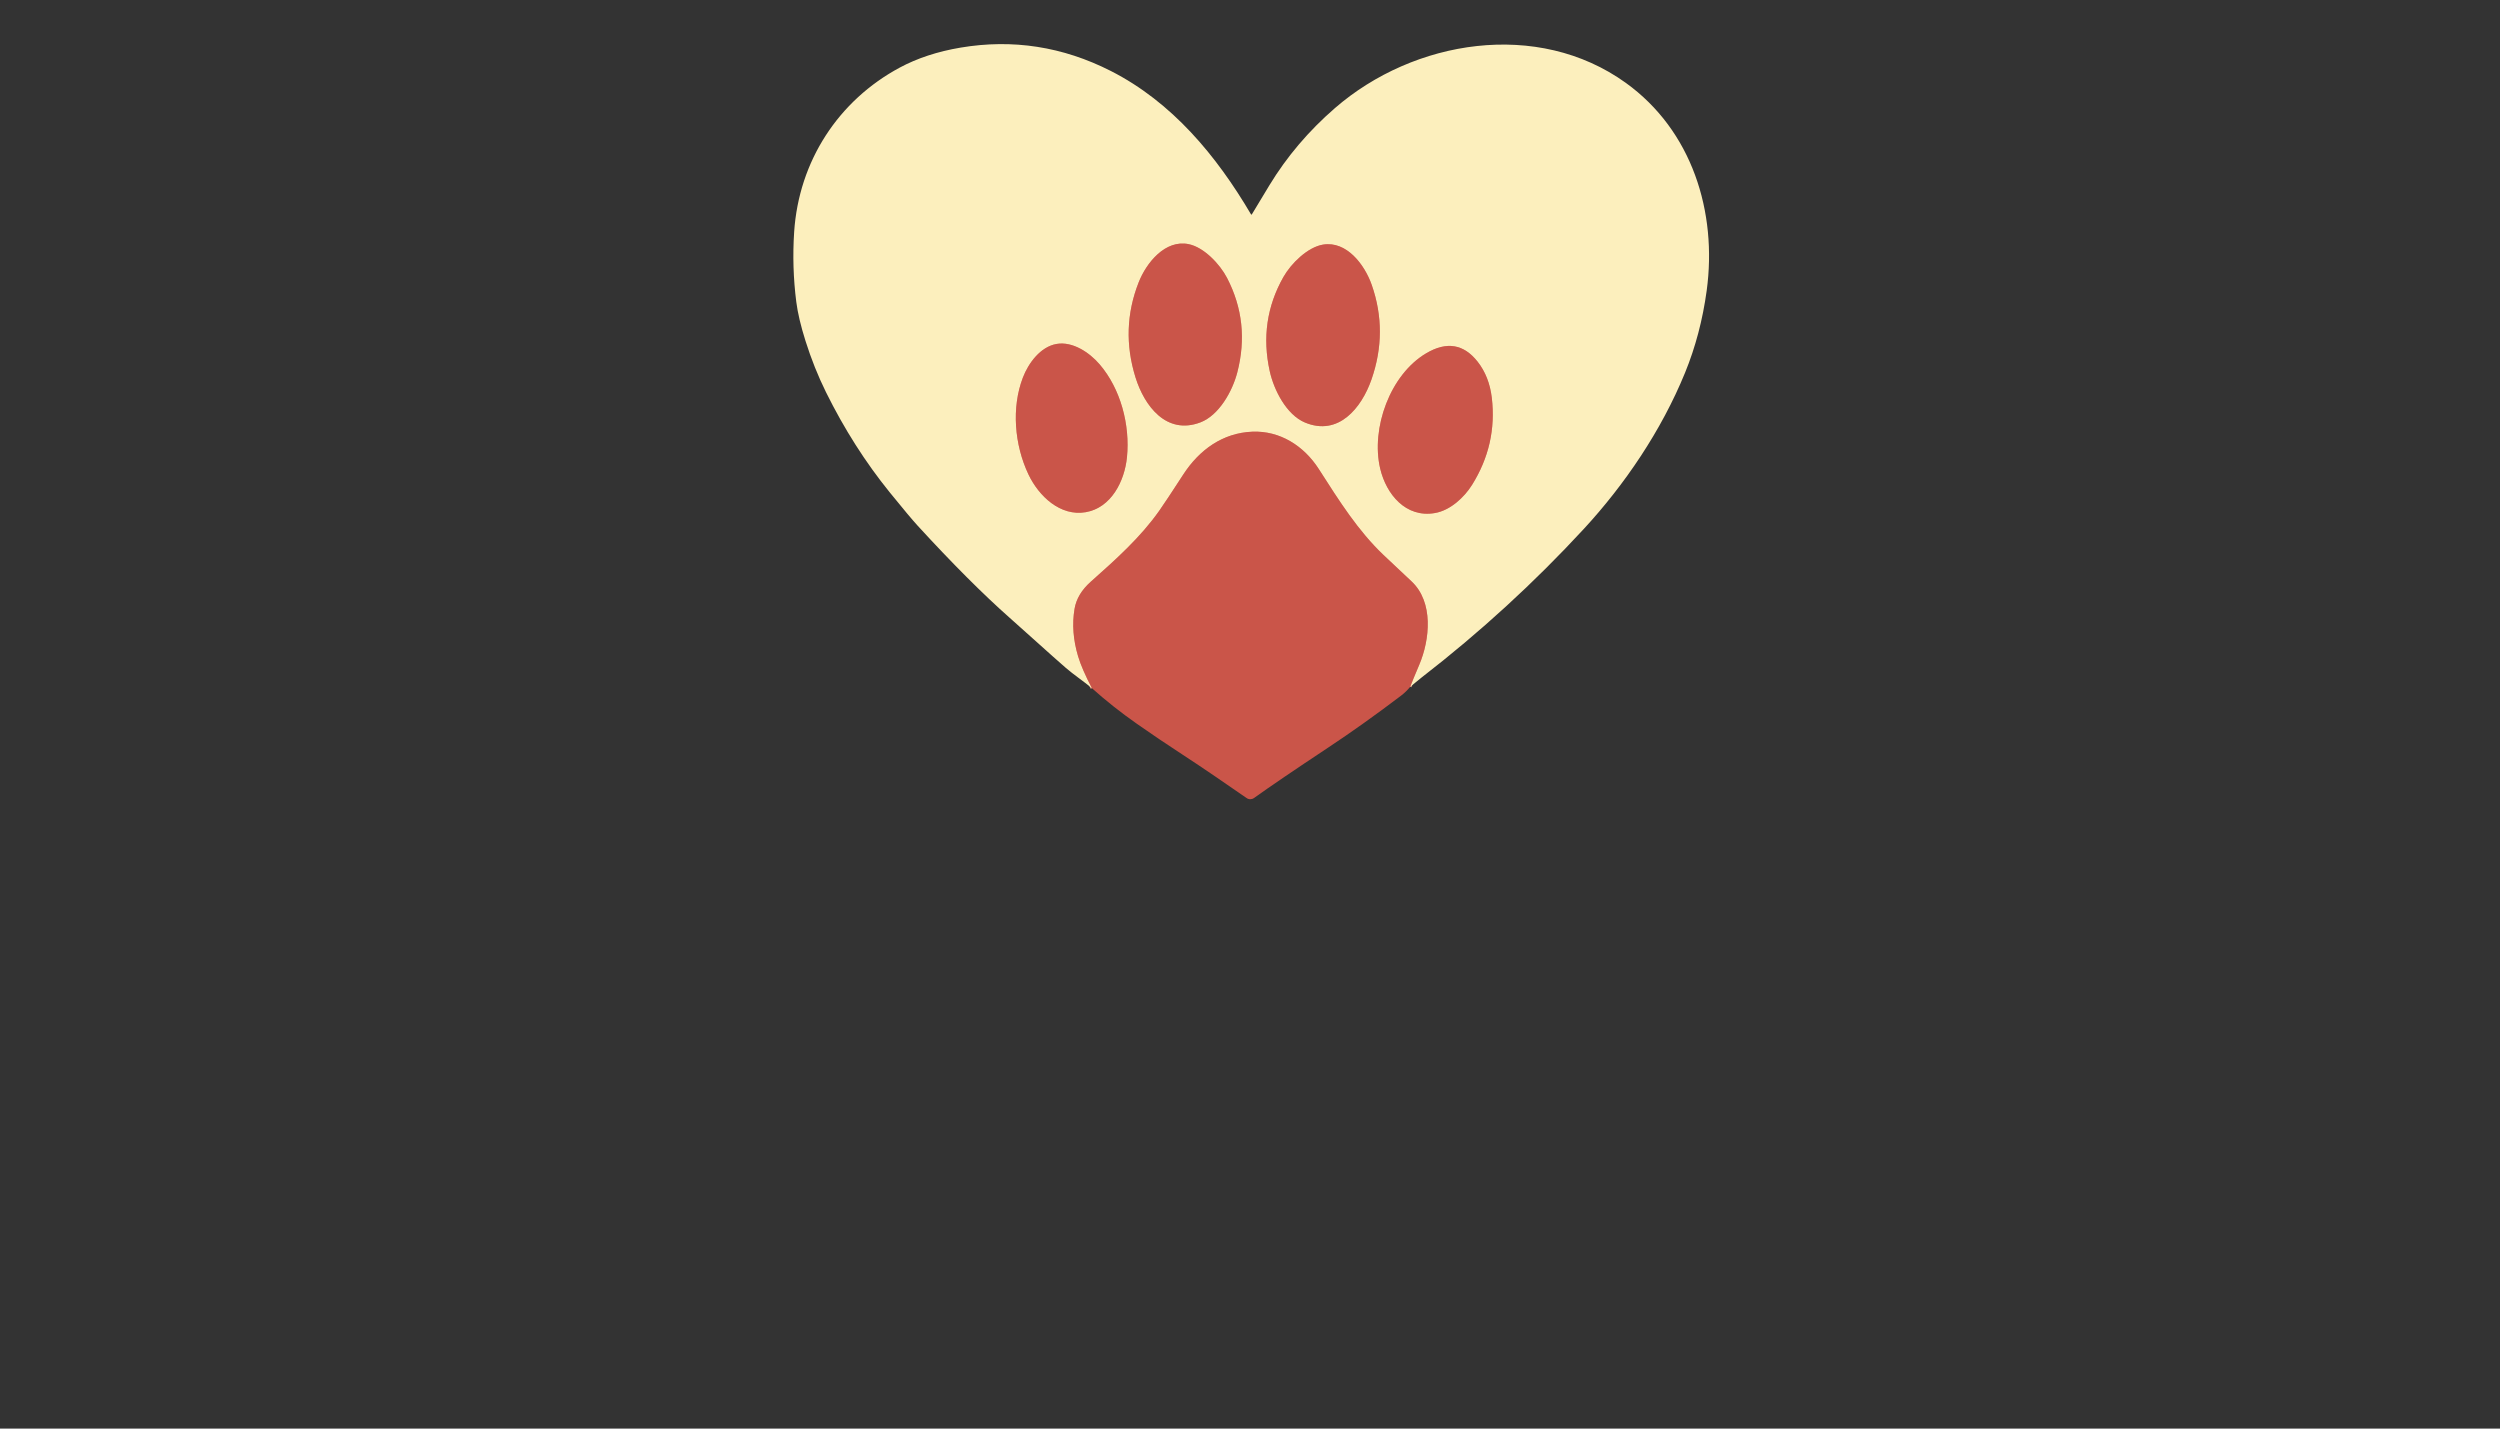 <?xml version="1.0" encoding="utf-8"?>
<svg xmlns="http://www.w3.org/2000/svg" width="490pt" height="280pt" viewBox="0 0 490 280" version="1.1" xmlns:xlink="http://www.w3.org/1999/xlink">
	<rect x="0" y="0" width="490" height="280" fill="#333333" stroke="none"/>
	<g id="surface2">
		<path vector-effect="non-scaling-stroke" d="M 276.4 134.61 Q 276.854 133.4 278.173 130.296 C 280.274 125.355 281.013 118.023 276.664 113.951 Q 272.881 110.414 271.139 108.75 C 266.168 103.999 262.623 98.392 258.477 91.921 C 255.546 87.356 250.847 84.39 245.452 84.611 C 239.642 84.848 235.047 88.181 231.917 93.01 Q 228.536 98.224 227.222 100.091 C 223.513 105.352 218.814 109.541 213.804 114.003 Q 211.093 116.41 210.609 119.346 Q 209.861 123.82 211.309 128.649 Q 212.048 131.113 214.015 134.887" style="fill:none;stroke-width:0.50;stroke:#e3a283;"/>
		<path vector-effect="non-scaling-stroke" d="M 235.263 82.795 C 238.916 81.416 241.548 76.695 242.504 73.016 Q 245.05 63.221 240.498 54.467 C 239.093 51.76 235.967 48.458 232.976 47.852 C 228.389 46.919 224.697 51.479 223.176 55.344 Q 219.596 64.444 222.553 73.959 C 224.291 79.553 228.601 85.311 235.263 82.795" style="fill:none;stroke-width:0.50;stroke:#e3a283;"/>
		<path vector-effect="non-scaling-stroke" d="M 255.758 82.808 C 262.333 85.566 266.851 79.963 268.792 74.43 Q 272.094 65.023 268.844 55.794 C 267.46 51.873 263.933 47.178 259.311 47.943 C 256.298 48.44 253.056 51.631 251.552 54.285 Q 246.68 62.875 248.871 72.766 C 249.693 76.479 252.157 81.295 255.758 82.808" style="fill:none;stroke-width:0.50;stroke:#e3a283;"/>
		<path vector-effect="non-scaling-stroke" d="M 207.086 67.414 C 203.934 67.959 201.574 71.162 200.48 74.015 C 198.228 79.899 198.824 87.183 201.57 92.971 C 203.597 97.251 207.821 101.254 212.805 100.389 C 217.785 99.525 220.413 94.337 220.885 89.621 C 221.52 83.245 219.627 76.185 215.524 71.408 C 213.531 69.087 210.233 66.869 207.086 67.414" style="fill:none;stroke-width:0.50;stroke:#e3a283;"/>
		<path vector-effect="non-scaling-stroke" d="M 270.512 91.83 C 271.697 96.871 275.54 101.574 281.281 100.549 C 284.233 100.026 286.957 97.536 288.522 95.038 Q 293.472 87.114 292.395 77.971 Q 291.898 73.795 289.607 70.881 Q 285.53 65.706 279.556 69.23 C 272.436 73.427 268.671 83.962 270.512 91.83" style="fill:none;stroke-width:0.50;stroke:#e3a283;"/>
		<path d="M 276.4 134.61 Q 276.854 133.4 278.173 130.296 C 280.274 125.355 281.013 118.023 276.664 113.951 Q 272.881 110.414 271.139 108.75 C 266.168 103.999 262.623 98.392 258.477 91.921 C 255.546 87.356 250.847 84.39 245.452 84.611 C 239.642 84.848 235.047 88.181 231.917 93.01 Q 228.536 98.224 227.222 100.091 C 223.513 105.352 218.814 109.541 213.804 114.003 Q 211.093 116.41 210.609 119.346 Q 209.861 123.82 211.309 128.649 Q 212.048 131.113 214.015 134.887 C 212.334 133.495 210.41 132.211 208.914 130.914 C 205.417 127.871 202.278 124.97 197.899 121.092 Q 190.07 114.167 179.864 103.039 Q 178.321 101.354 174.395 96.512 Q 167.254 87.697 161.906 76.894 Q 159.55 72.13 157.873 66.804 Q 156.49 62.429 156.075 59.192 Q 155.201 52.37 155.655 45.466 C 156.567 31.568 164.34 19.701 176.345 13.251 Q 181.515 10.472 188.285 9.33 Q 203.619 6.75 217.699 13.9 C 229.729 20.008 238.44 30.53 245.18 41.982 Q 245.283 42.155 245.383 41.982 Q 246.079 40.797 248.815 36.293 Q 253.916 27.898 261.655 21.18 C 277.118 7.77 301.396 3.814 318.653 16.239 C 331.643 25.585 336.611 41.562 334.51 56.97 Q 333.338 65.542 330.269 73.055 C 325.626 84.425 318.419 95.007 310.439 103.658 Q 295.845 119.471 278.622 132.799 Q 277.65 133.555 276.4 134.61 Z M 235.263 82.795 C 238.916 81.416 241.548 76.695 242.504 73.016 Q 245.05 63.221 240.498 54.467 C 239.093 51.76 235.967 48.458 232.976 47.852 C 228.389 46.919 224.697 51.479 223.176 55.344 Q 219.596 64.444 222.553 73.959 C 224.291 79.553 228.601 85.311 235.263 82.795 Z M 255.758 82.808 C 262.333 85.566 266.851 79.963 268.792 74.43 Q 272.094 65.023 268.844 55.794 C 267.46 51.873 263.933 47.178 259.311 47.943 C 256.298 48.44 253.056 51.631 251.552 54.285 Q 246.68 62.875 248.871 72.766 C 249.693 76.479 252.157 81.295 255.758 82.808 Z M 207.086 67.414 C 203.934 67.959 201.574 71.162 200.48 74.015 C 198.228 79.899 198.824 87.183 201.57 92.971 C 203.597 97.251 207.821 101.254 212.805 100.389 C 217.785 99.525 220.413 94.337 220.885 89.621 C 221.52 83.245 219.627 76.185 215.524 71.408 C 213.531 69.087 210.233 66.869 207.086 67.414 Z M 270.512 91.83 C 271.697 96.871 275.54 101.574 281.281 100.549 C 284.233 100.026 286.957 97.536 288.522 95.038 Q 293.472 87.114 292.395 77.971 Q 291.898 73.795 289.607 70.881 Q 285.53 65.706 279.556 69.23 C 272.436 73.427 268.671 83.962 270.512 91.83 Z" style="fill:#fcefbd;"/>
		<path d="M 276.4 134.61 Q 275.613 135.583 274.61 136.348 Q 267.287 141.912 260.293 146.546 Q 250.441 153.074 245.785 156.411 C 245.353 156.718 244.778 156.726 244.341 156.424 C 240.623 153.847 235.972 150.635 231.606 147.791 Q 227.144 144.89 222.774 141.825 Q 218.101 138.548 214.015 134.887 Q 212.048 131.113 211.309 128.649 Q 209.861 123.82 210.609 119.346 Q 211.093 116.41 213.804 114.003 C 218.814 109.541 223.513 105.352 227.222 100.091 Q 228.536 98.224 231.917 93.01 C 235.047 88.181 239.642 84.848 245.452 84.611 C 250.847 84.39 255.546 87.356 258.477 91.921 C 262.623 98.392 266.168 103.999 271.139 108.75 Q 272.881 110.414 276.664 113.951 C 281.013 118.023 280.274 125.355 278.173 130.296 Q 276.854 133.4 276.4 134.61 Z" style="fill:#ca5549;"/>
		<path d="M 235.263 82.795 C 228.601 85.311 224.291 79.553 222.553 73.959 Q 219.596 64.444 223.176 55.344 C 224.697 51.479 228.389 46.919 232.976 47.852 C 235.967 48.458 239.093 51.76 240.498 54.467 Q 245.05 63.221 242.504 73.016 C 241.548 76.695 238.916 81.416 235.263 82.795 Z" style="fill:#ca5549;"/>
		<path d="M 255.758 82.808 C 252.157 81.295 249.693 76.479 248.871 72.766 Q 246.68 62.875 251.552 54.285 C 253.056 51.631 256.298 48.44 259.311 47.943 C 263.933 47.178 267.46 51.873 268.844 55.794 Q 272.094 65.023 268.792 74.43 C 266.851 79.963 262.333 85.566 255.758 82.808 Z" style="fill:#ca5549;"/>
		<path d="M 212.805 100.389 C 207.821 101.254 203.597 97.251 201.57 92.971 C 198.824 87.183 198.228 79.899 200.48 74.015 C 201.574 71.162 203.934 67.959 207.086 67.414 C 210.233 66.869 213.531 69.087 215.524 71.408 C 219.627 76.185 221.52 83.245 220.885 89.621 C 220.413 94.337 217.785 99.525 212.805 100.389 Z" style="fill:#ca5549;"/>
		<path d="M 270.512 91.83 C 268.671 83.962 272.436 73.427 279.556 69.23 Q 285.53 65.706 289.607 70.881 Q 291.898 73.795 292.395 77.971 Q 293.472 87.114 288.522 95.038 C 286.957 97.536 284.233 100.026 281.281 100.549 C 275.54 101.574 271.697 96.871 270.512 91.83 Z" style="fill:#ca5549;"/>
	</g>
	<g id="surface4">
	</g>
</svg>
